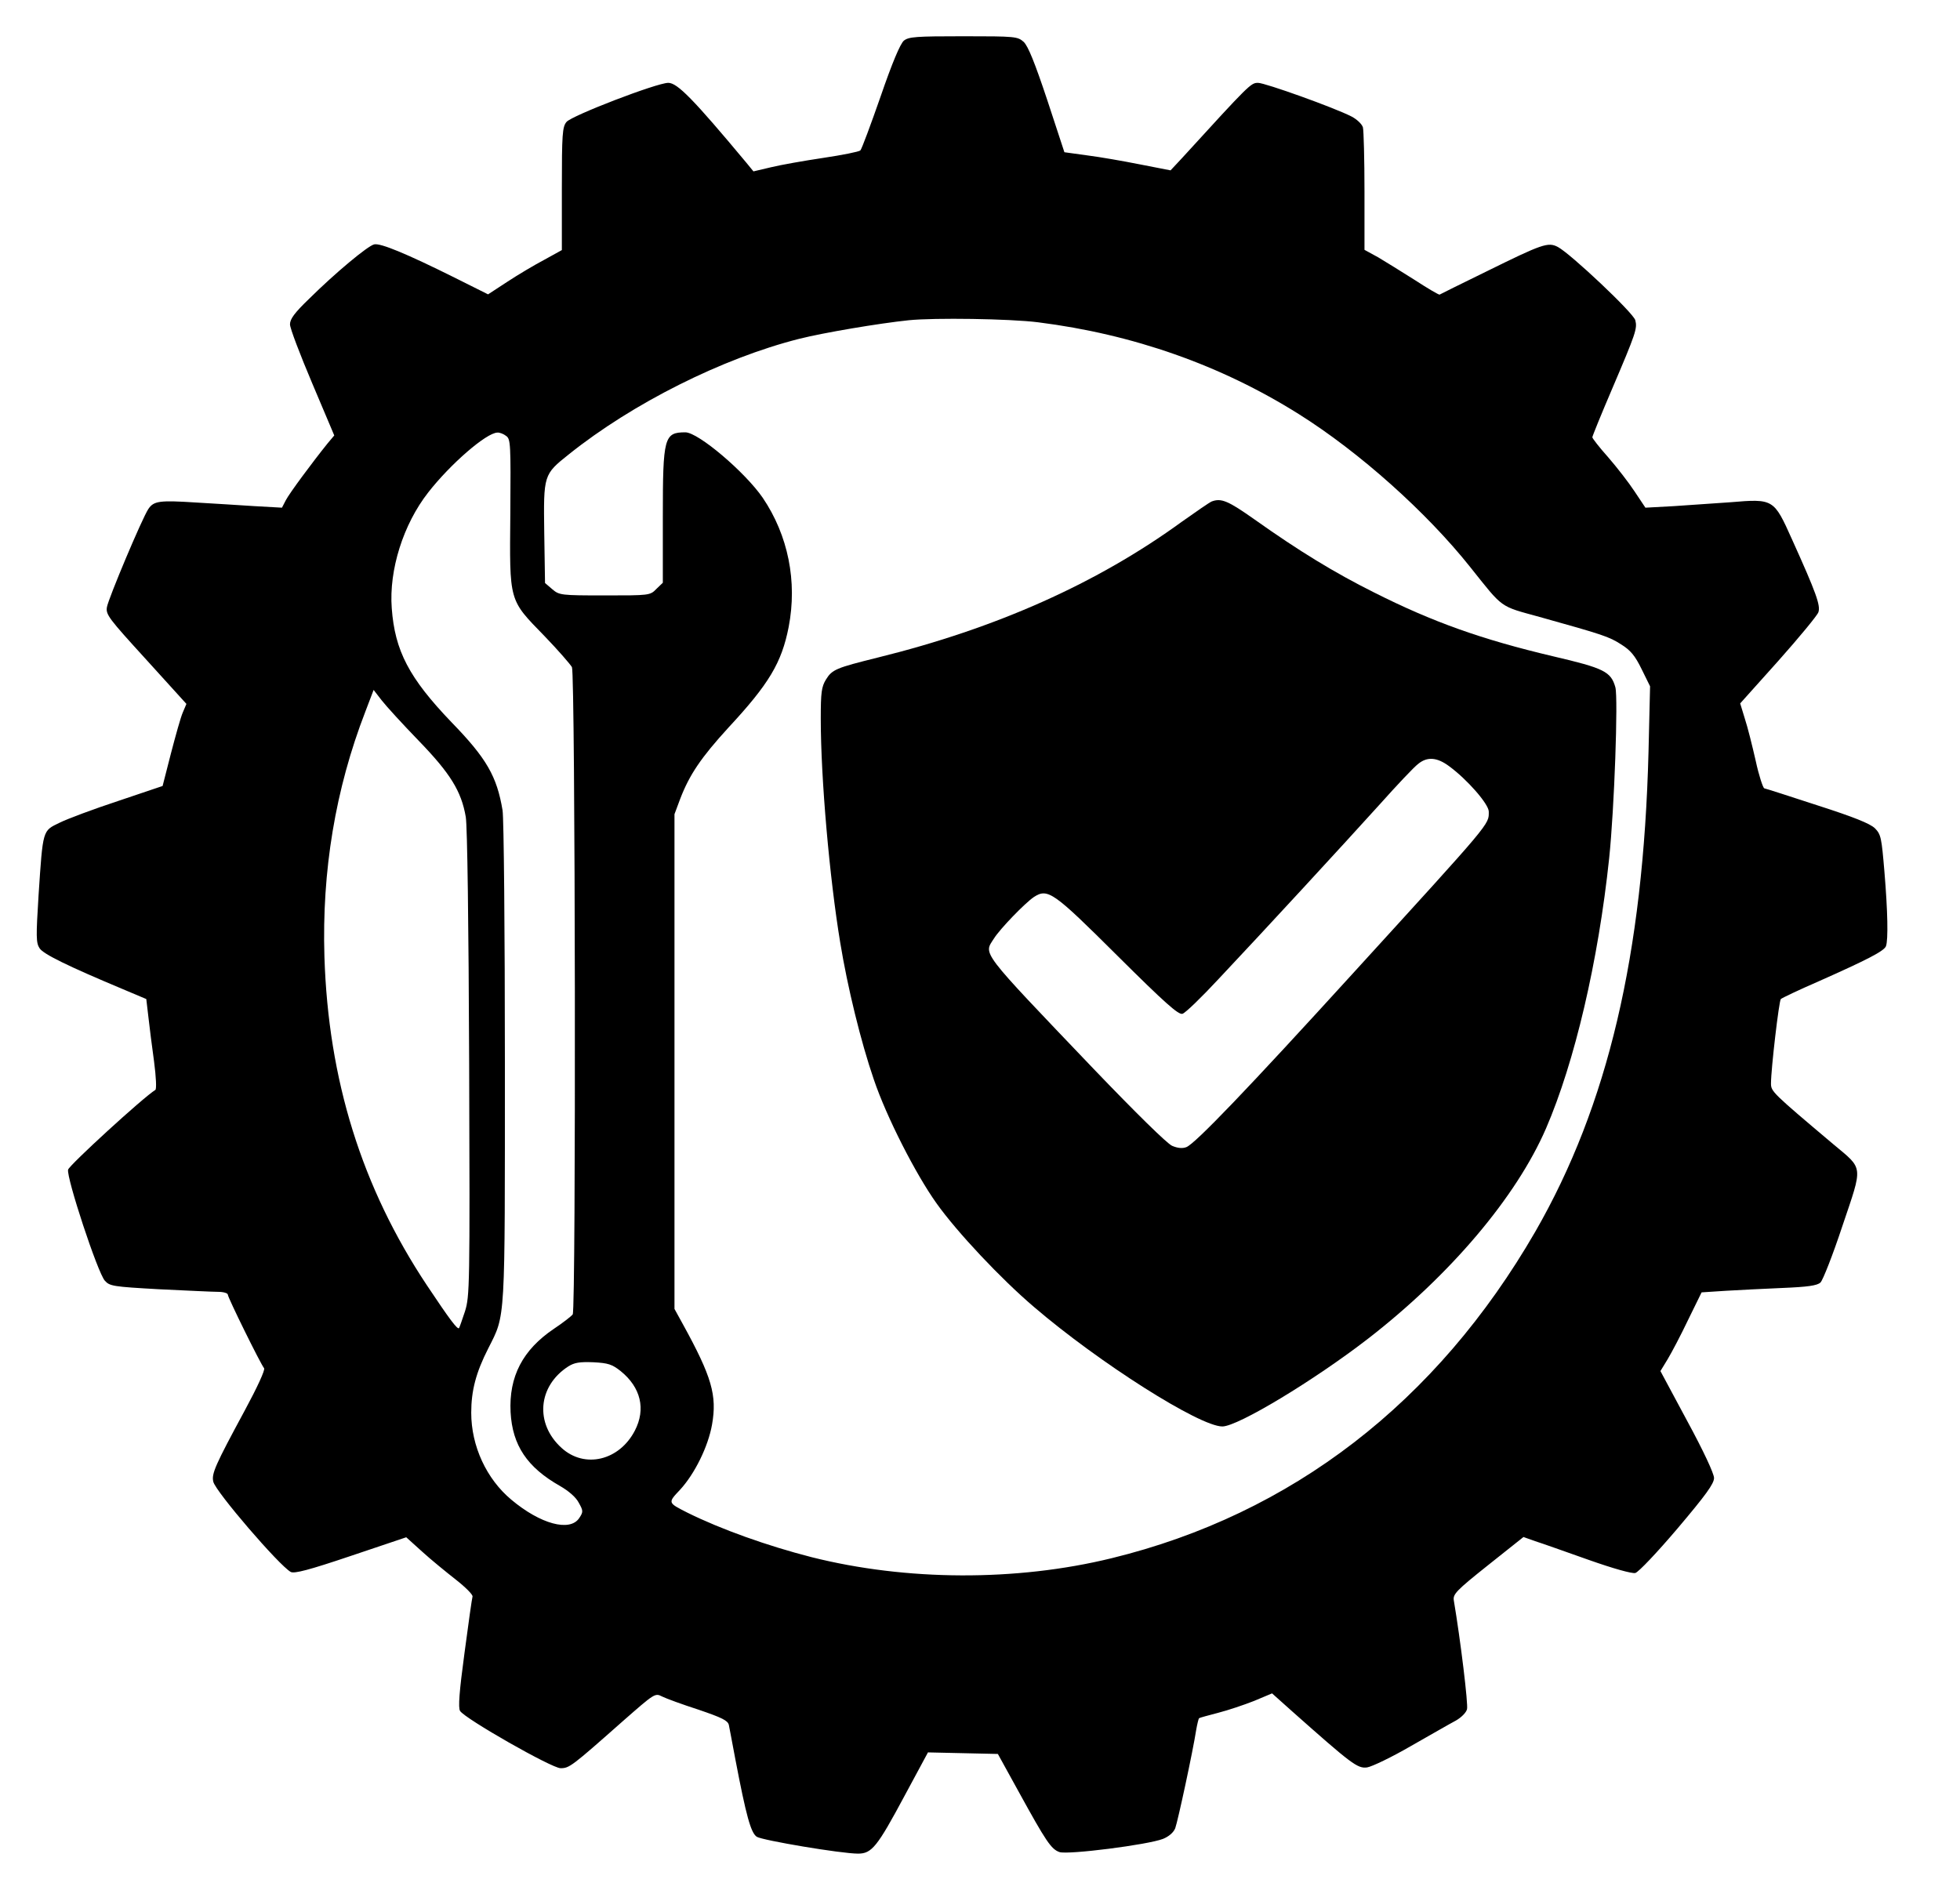 <?xml version="1.0" standalone="no"?>
<!DOCTYPE svg PUBLIC "-//W3C//DTD SVG 20010904//EN"
 "http://www.w3.org/TR/2001/REC-SVG-20010904/DTD/svg10.dtd">
<svg version="1.0" xmlns="http://www.w3.org/2000/svg"
 width="757pt" height="730pt" viewBox="0 0 757 730"
 preserveAspectRatio="xMidYMid meet">

<g transform="translate(0,730) scale(0.1,-0.1)"
fill="#000000" stroke="none">
<path d="M3491 7143 c-14 -12 -45 -85 -90 -216 -38 -109 -73 -203 -78 -208 -5
-5 -70 -18 -144 -29 -74 -11 -164 -27 -201 -36 l-68 -16 -27 33 c-206 247
-267 309 -302 309 -44 0 -374 -127 -393 -151 -16 -19 -18 -47 -18 -258 l0
-237 -67 -37 c-38 -20 -102 -58 -143 -85 l-75 -49 -130 65 c-185 92 -286 134
-310 128 -25 -6 -150 -110 -252 -211 -55 -53 -73 -77 -73 -98 0 -15 39 -117
86 -228 l85 -201 -26 -31 c-58 -72 -147 -192 -161 -219 l-15 -29 -107 6 c-59
4 -160 10 -226 14 -140 9 -162 6 -183 -25 -25 -38 -154 -345 -160 -379 -5 -29
7 -44 151 -202 l156 -172 -14 -33 c-8 -18 -28 -90 -46 -159 l-32 -125 -172
-58 c-94 -31 -196 -69 -226 -84 -66 -32 -64 -24 -81 -279 -10 -161 -10 -185 4
-206 14 -22 107 -68 322 -158 l90 -38 8 -68 c4 -37 14 -115 22 -173 8 -61 10
-107 5 -110 -47 -29 -332 -290 -337 -308 -7 -30 114 -398 142 -429 19 -21 31
-23 210 -33 105 -5 207 -10 228 -10 20 0 37 -5 37 -11 0 -11 126 -267 140
-284 5 -6 -27 -75 -74 -162 -115 -213 -130 -246 -122 -277 10 -39 254 -323
299 -348 14 -7 69 7 232 62 l214 72 62 -56 c34 -31 93 -79 130 -108 37 -29 66
-58 64 -65 -2 -6 -16 -104 -31 -218 -20 -148 -25 -212 -17 -224 19 -30 354
-221 388 -221 34 0 42 6 242 183 121 106 123 108 150 94 16 -8 79 -31 141 -51
91 -31 113 -42 117 -59 2 -12 14 -71 25 -132 42 -220 60 -285 83 -300 23 -14
326 -65 391 -65 53 0 74 26 180 224 l90 167 135 -3 135 -3 81 -147 c105 -191
125 -221 157 -232 33 -11 341 28 400 51 22 9 40 24 47 41 10 27 68 296 81 380
4 23 9 43 11 45 2 2 36 11 74 21 39 10 101 31 139 46 l69 29 76 -68 c231 -205
254 -223 291 -218 19 3 96 40 170 83 74 42 152 87 173 98 21 12 40 31 43 44 5
18 -25 266 -51 420 -4 24 9 38 132 136 l137 109 45 -16 c26 -8 118 -41 206
-72 96 -34 168 -54 181 -51 13 4 84 79 163 172 110 130 141 173 141 195 0 17
-41 105 -104 221 l-103 192 28 46 c15 25 51 93 79 152 l52 106 92 6 c50 3 149
8 220 11 97 4 134 9 147 21 9 8 48 107 85 219 80 237 82 217 -35 315 -236 199
-241 204 -241 235 0 56 31 320 38 326 4 4 69 35 145 68 189 84 253 117 261
136 9 25 7 134 -6 289 -11 130 -13 143 -37 167 -19 18 -81 43 -221 88 -107 35
-200 65 -206 66 -5 2 -21 50 -33 106 -13 57 -31 130 -42 163 l-18 59 147 164
c81 91 151 176 155 188 9 26 -8 74 -102 282 -70 156 -71 157 -238 143 -59 -4
-157 -11 -218 -15 l-110 -6 -42 63 c-23 35 -69 94 -102 132 -34 38 -61 73 -61
77 0 4 34 88 76 186 93 218 98 234 90 266 -7 28 -250 257 -299 283 -38 20 -60
12 -277 -95 -96 -47 -177 -87 -180 -89 -3 -1 -46 24 -95 56 -50 32 -114 71
-142 88 l-53 29 0 225 c0 124 -3 235 -6 248 -4 13 -23 31 -44 42 -66 34 -334
130 -361 130 -28 0 -32 -4 -295 -292 l-43 -46 -118 23 c-65 13 -157 29 -205
35 l-87 12 -66 201 c-49 147 -74 208 -91 225 -24 21 -31 22 -233 22 -184 0
-211 -2 -230 -17z m519 -1088 c365 -46 705 -165 1007 -355 234 -147 493 -379
661 -590 130 -163 112 -150 268 -193 247 -69 268 -76 315 -106 37 -23 54 -44
79 -95 l33 -67 -6 -252 c-20 -784 -157 -1367 -437 -1854 -381 -660 -941 -1092
-1637 -1262 -368 -90 -792 -88 -1158 4 -172 44 -351 108 -480 172 -77 39 -76
38 -28 89 56 61 108 166 123 251 20 113 -1 185 -112 387 l-33 60 0 955 0 956
22 59 c36 94 81 160 186 275 157 169 206 251 233 389 34 176 -2 354 -100 499
-68 99 -249 253 -299 253 -82 0 -87 -19 -87 -325 l0 -256 -25 -24 c-24 -25
-27 -25 -199 -25 -170 0 -176 1 -203 24 l-28 24 -3 194 c-3 224 -3 225 95 303
246 197 593 371 889 446 95 24 309 60 424 72 99 10 388 6 500 -8z m-2055 -439
c17 -12 18 -30 16 -299 -3 -345 -7 -331 132 -474 52 -54 99 -108 106 -120 13
-25 16 -2480 3 -2500 -5 -7 -37 -32 -73 -56 -120 -81 -174 -184 -167 -322 7
-128 64 -213 191 -285 33 -19 61 -43 72 -64 18 -32 18 -36 2 -60 -36 -54 -150
-23 -262 71 -96 80 -155 207 -155 336 0 85 18 155 66 249 67 133 64 88 64
1103 0 506 -4 945 -9 975 -22 131 -61 200 -197 340 -164 171 -219 276 -231
441 -11 147 44 323 141 447 85 109 224 230 267 231 8 1 24 -5 34 -13z m-339
-1176 c123 -127 166 -196 183 -296 6 -36 11 -412 13 -954 3 -860 2 -897 -16
-955 -11 -33 -21 -62 -23 -65 -6 -7 -36 33 -124 165 -252 379 -381 794 -396
1270 -10 330 42 646 158 946 l32 84 31 -40 c17 -22 81 -92 142 -155z m781
-2436 c78 -63 98 -147 55 -230 -60 -116 -194 -148 -283 -67 -104 94 -92 239
26 315 24 15 44 18 97 16 57 -3 72 -8 105 -34z"/>
<path d="M4680 5363 c-8 -3 -60 -39 -115 -78 -327 -238 -717 -412 -1175 -525
-161 -40 -176 -46 -200 -85 -17 -28 -20 -49 -20 -151 0 -232 34 -616 75 -864
28 -172 80 -385 130 -530 49 -145 162 -366 242 -478 79 -111 248 -291 376
-400 252 -216 640 -462 728 -462 60 0 356 179 564 340 317 246 571 546 686
811 111 257 202 646 244 1044 20 191 35 618 24 660 -17 61 -44 74 -241 120
-275 65 -464 132 -692 247 -152 76 -288 159 -460 281 -102 72 -129 84 -166 70z
m916 -1022 c70 -51 154 -147 154 -176 0 -51 15 -33 -523 -623 -407 -447 -612
-661 -645 -673 -15 -6 -34 -4 -55 5 -19 8 -141 128 -303 297 -445 466 -425
441 -385 504 24 38 120 137 154 160 54 35 75 20 323 -227 183 -182 236 -229
251 -224 11 3 73 63 139 134 178 189 482 519 622 674 67 75 134 146 149 157
35 29 73 26 119 -8z"/>
</g>
</svg>
